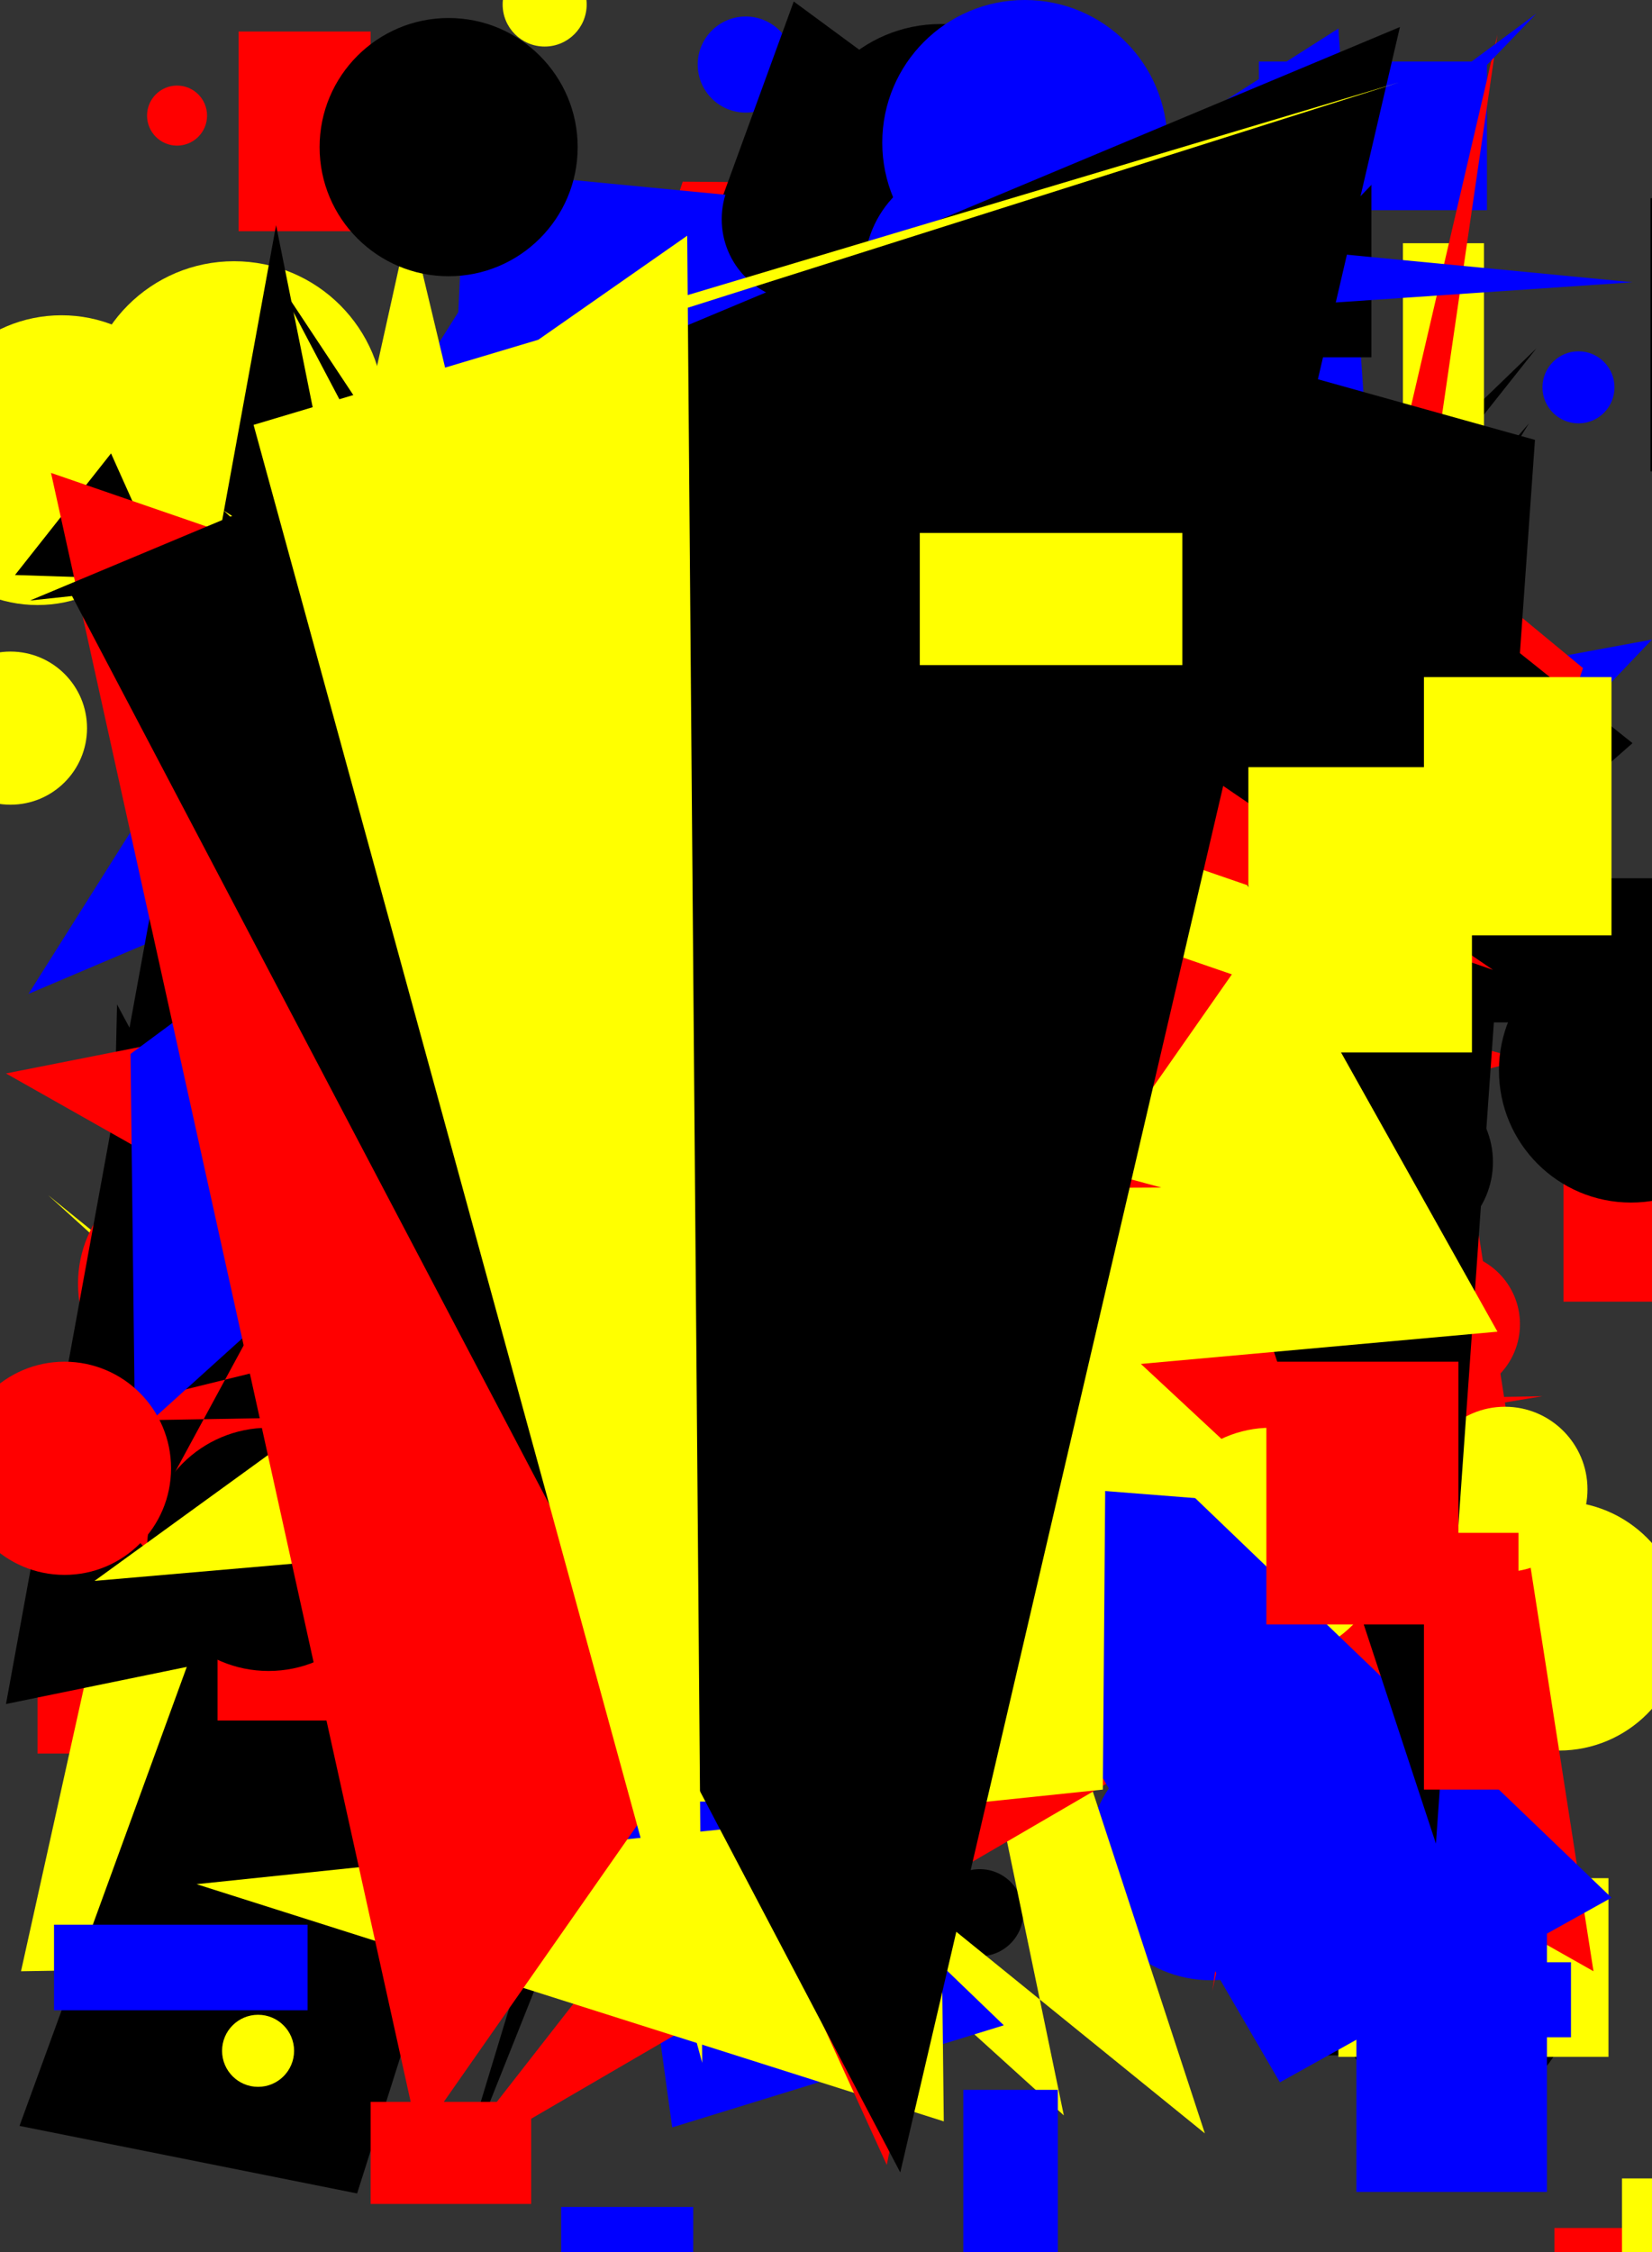 <svg xmlns="http://www.w3.org/2000/svg" width="1101" height="1500"><rect width="100%" height="100%" fill="#333333" stroke="none"/><circle cx="893" cy="539" r="36" fill="rgb(0, 0, 255)" /><polygon points="340,494 773,953 682,1065 920,1342 680,321" fill="rgb(0, 0, 0)" /><rect x="839" y="41" width="152" height="99" fill="rgb(0, 0, 255)" /><circle cx="420" cy="1201" r="98" fill="rgb(0, 0, 0)" /><circle cx="25" cy="314" r="89" fill="rgb(255, 255, 0)" /><polygon points="966,1095 976,493 274,249 112,515 892,19" fill="rgb(0, 0, 255)" /><circle cx="187" cy="1077" r="56" fill="rgb(255, 0, 0)" /><rect x="374" y="1470" width="88" height="156" fill="rgb(0, 0, 255)" /><polygon points="767,98 611,839 523,512 229,1289" fill="rgb(255, 0, 0)" /><polygon points="254,1315 1101,426 689,502 844,488 731,1094 775,544" fill="rgb(0, 0, 255)" /><circle cx="393" cy="1148" r="65" fill="rgb(0, 0, 255)" /><rect x="894" y="456" width="129" height="88" fill="rgb(255, 0, 0)" /><rect x="475" y="639" width="138" height="70" fill="rgb(0, 0, 0)" /><circle cx="156" cy="274" r="100" fill="rgb(255, 255, 0)" /><rect x="617" y="804" width="179" height="111" fill="rgb(255, 255, 0)" /><circle cx="807" cy="1237" r="82" fill="rgb(0, 0, 255)" /><circle cx="892" cy="1177" r="65" fill="rgb(0, 0, 0)" /><circle cx="372" cy="620" r="99" fill="rgb(255, 255, 0)" /><circle cx="653" cy="1274" r="29" fill="rgb(0, 0, 0)" /><polygon points="799,679 872,536 276,366 164,677" fill="rgb(255, 0, 0)" /><circle cx="969" cy="1327" r="79" fill="rgb(0, 0, 0)" /><circle cx="882" cy="605" r="68" fill="rgb(0, 0, 0)" /><polygon points="32,796 709,1409 542,604 667,352 577,732 803,1421" fill="rgb(255, 255, 0)" /><circle cx="1052" cy="258" r="24" fill="rgb(0, 0, 255)" /><circle cx="497" cy="43" r="32" fill="rgb(0, 0, 255)" /><polygon points="332,577 338,151 50,1370 455,121 813,124" fill="rgb(255, 0, 0)" /><polygon points="495,776 183,184 590,798 693,477 172,1130" fill="rgb(0, 0, 0)" /><rect x="1036" y="1484" width="107" height="72" fill="rgb(255, 0, 0)" /><circle cx="483" cy="1237" r="85" fill="rgb(255, 255, 0)" /><polygon points="531,708 800,636 1019,282 151,1283 274,1178 1024,232" fill="rgb(0, 0, 0)" /><circle cx="901" cy="897" r="82" fill="rgb(0, 0, 0)" /><polygon points="581,513 770,695 605,521 258,1117 272,337 219,366" fill="rgb(255, 0, 0)" /><circle cx="369" cy="862" r="83" fill="rgb(0, 0, 255)" /><circle cx="627" cy="111" r="95" fill="rgb(0, 0, 0)" /><polygon points="77,713 419,1307 78,669" fill="rgb(0, 0, 0)" /><circle cx="906" cy="886" r="64" fill="rgb(255, 255, 0)" /><rect x="353" y="731" width="195" height="125" fill="rgb(0, 0, 0)" /><polygon points="255,1296 422,1257 738,1142 544,80" fill="rgb(0, 0, 255)" /><rect x="125" y="1303" width="74" height="82" fill="rgb(0, 0, 255)" /><circle cx="41" cy="304" r="94" fill="rgb(255, 255, 0)" /><polygon points="696,244 653,50 790,393 417,764" fill="rgb(0, 0, 255)" /><rect x="427" y="996" width="106" height="86" fill="rgb(255, 255, 0)" /><rect x="524" y="814" width="128" height="154" fill="rgb(255, 0, 0)" /><circle cx="372" cy="885" r="47" fill="rgb(0, 0, 255)" /><circle cx="7" cy="485" r="51" fill="rgb(255, 255, 0)" /><polygon points="462,517 632,1125 949,1082" fill="rgb(0, 0, 255)" /><polygon points="554,1119 53,1151 695,432" fill="rgb(255, 255, 0)" /><circle cx="1018" cy="543" r="39" fill="rgb(0, 0, 255)" /><circle cx="118" cy="77" r="20" fill="rgb(255, 0, 0)" /><rect x="332" y="609" width="181" height="71" fill="rgb(0, 0, 0)" /><rect x="778" y="107" width="136" height="131" fill="rgb(0, 0, 0)" /><rect x="955" y="585" width="179" height="96" fill="rgb(0, 0, 0)" /><rect x="935" y="162" width="54" height="173" fill="rgb(255, 255, 0)" /><circle cx="814" cy="1099" r="56" fill="rgb(255, 255, 0)" /><polygon points="537,1234 753,880 485,1247" fill="rgb(0, 0, 0)" /><rect x="1100" y="132" width="94" height="182" fill="rgb(0, 0, 0)" /><rect x="25" y="1018" width="108" height="150" fill="rgb(255, 0, 0)" /><circle cx="464" cy="874" r="23" fill="rgb(0, 0, 255)" /><polygon points="808,1326 998,23 739,1136 958,631" fill="rgb(255, 0, 0)" /><polygon points="638,40 940,530 815,176 301,1464 661,278 271,734" fill="rgb(0, 0, 0)" /><circle cx="1039" cy="1083" r="83" fill="rgb(255, 255, 0)" /><rect x="673" y="258" width="162" height="65" fill="rgb(0, 0, 0)" /><rect x="847" y="1176" width="128" height="193" fill="rgb(0, 0, 0)" /><rect x="642" y="1392" width="63" height="128" fill="rgb(0, 0, 255)" /><polygon points="448,1417 669,1349 110,811 293,290" fill="rgb(0, 0, 255)" /><rect x="159" y="21" width="88" height="133" fill="rgb(255, 0, 0)" /><rect x="1042" y="704" width="59" height="163" fill="rgb(255, 0, 0)" /><circle cx="965" cy="882" r="48" fill="rgb(255, 0, 0)" /><polygon points="344,1164 668,69 184,610 1009,354 910,842 724,388" fill="rgb(0, 0, 255)" /><polygon points="687,141 1033,501 296,1445 753,1179 876,976 1055,445" fill="rgb(255, 0, 0)" /><circle cx="132" cy="855" r="80" fill="rgb(255, 0, 0)" /><circle cx="937" cy="774" r="58" fill="rgb(0, 0, 0)" /><polygon points="182,673 650,342 110,927 284,1305 217,631" fill="rgb(0, 0, 255)" /><rect x="892" y="1251" width="180" height="119" fill="rgb(255, 255, 0)" /><rect x="188" y="370" width="158" height="53" fill="rgb(255, 255, 0)" /><circle cx="868" cy="857" r="70" fill="rgb(0, 0, 0)" /><circle cx="363" cy="3" r="28" fill="rgb(255, 255, 0)" /><polygon points="799,218 110,1001 887,1046 902,287 19,662 306,207" fill="rgb(0, 0, 255)" /><polygon points="273,146 14,1313 550,1304" fill="rgb(255, 255, 0)" /><polygon points="262,538 184,150 4,1135 701,992 914,563 468,649" fill="rgb(0, 0, 0)" /><polygon points="1010,355 529,1 13,1416 238,1461 615,273" fill="rgb(0, 0, 0)" /><polygon points="768,776 1088,495 650,145 588,99" fill="rgb(0, 0, 0)" /><rect x="310" y="1058" width="128" height="189" fill="rgb(0, 0, 255)" /><polygon points="794,208 867,178 260,1151 310,113 1088,188" fill="rgb(0, 0, 255)" /><polygon points="4,715 1062,1313 940,530" fill="rgb(255, 0, 0)" /><rect x="1081" y="1451" width="80" height="150" fill="rgb(255, 255, 0)" /><circle cx="591" cy="384" r="51" fill="rgb(0, 0, 0)" /><circle cx="388" cy="657" r="96" fill="rgb(255, 255, 0)" /><polygon points="1016,706 36,947 1028,930 136,1077 92,1026 363,526" fill="rgb(255, 0, 0)" /><rect x="922" y="1307" width="125" height="50" fill="rgb(0, 0, 255)" /><circle cx="683" cy="95" r="95" fill="rgb(0, 0, 255)" /><rect x="145" y="1011" width="187" height="135" fill="rgb(255, 0, 0)" /><polygon points="285,392 10,383 74,302 203,590" fill="rgb(0, 0, 0)" /><circle cx="744" cy="172" r="34" fill="rgb(255, 255, 0)" /><circle cx="847" cy="1028" r="77" fill="rgb(255, 255, 0)" /><circle cx="1087" cy="713" r="88" fill="rgb(0, 0, 0)" /><polygon points="255,807 1024,9 87,702 90,956" fill="rgb(0, 0, 255)" /><rect x="544" y="288" width="115" height="85" fill="rgb(0, 0, 0)" /><rect x="639" y="789" width="99" height="157" fill="rgb(255, 0, 0)" /><circle cx="172" cy="1366" r="24" fill="rgb(255, 255, 0)" /><polygon points="853,1387 411,628 1074,1264" fill="rgb(0, 0, 255)" /><circle cx="179" cy="1032" r="81" fill="rgb(0, 0, 0)" /><circle cx="422" cy="529" r="82" fill="rgb(0, 0, 0)" /><rect x="365" y="1200" width="118" height="93" fill="rgb(0, 0, 255)" /><circle cx="276" cy="875" r="24" fill="rgb(0, 0, 255)" /><circle cx="536" cy="146" r="55" fill="rgb(0, 0, 0)" /><rect x="904" y="1287" width="127" height="173" fill="rgb(0, 0, 255)" /><circle cx="454" cy="335" r="67" fill="rgb(255, 255, 0)" /><rect x="36" y="1282" width="169" height="57" fill="rgb(0, 0, 255)" /><circle cx="1003" cy="992" r="55" fill="rgb(255, 255, 0)" /><circle cx="299" cy="98" r="86" fill="rgb(0, 0, 0)" /><circle cx="433" cy="602" r="49" fill="rgb(0, 0, 0)" /><circle cx="908" cy="673" r="33" fill="rgb(0, 0, 0)" /><polygon points="1023,293 957,1228 611,178" fill="rgb(0, 0, 0)" /><polygon points="668,671 149,340 862,1003 175,949" fill="rgb(255, 255, 0)" /><polygon points="378,847 666,917 998,887 794,523 63,1053 686,999" fill="rgb(255, 255, 0)" /><rect x="844" y="907" width="128" height="175" fill="rgb(255, 0, 0)" /><polygon points="735,1192 743,179 338,537 626,1151 629,1413 131,1255" fill="rgb(255, 255, 0)" /><circle cx="441" cy="355" r="87" fill="rgb(255, 255, 0)" /><polygon points="591,1442 844,176 220,628" fill="rgb(255, 0, 0)" /><circle cx="647" cy="180" r="71" fill="rgb(0, 0, 255)" /><circle cx="1007" cy="527" r="37" fill="rgb(0, 0, 0)" /><polygon points="34,315 279,1424 821,649 603,574 524,325 995,646" fill="rgb(255, 0, 0)" /><rect x="247" y="1400" width="107" height="68" fill="rgb(255, 0, 0)" /><rect x="949" y="1021" width="63" height="171" fill="rgb(255, 0, 0)" /><rect x="949" y="451" width="125" height="172" fill="rgb(255, 255, 0)" /><polygon points="774,791 626,751 566,792" fill="rgb(255, 0, 0)" /><circle cx="43" cy="978" r="71" fill="rgb(255, 0, 0)" /><polygon points="933,18 20,400 48,397 600,1447" fill="rgb(0, 0, 0)" /><rect x="832" y="511" width="149" height="190" fill="rgb(255, 255, 0)" /><polygon points="332,245 458,157 468,1374 169,283 932,55" fill="rgb(255, 255, 0)" /><rect x="613" y="355" width="175" height="88" fill="rgb(255, 255, 0)" /></svg>